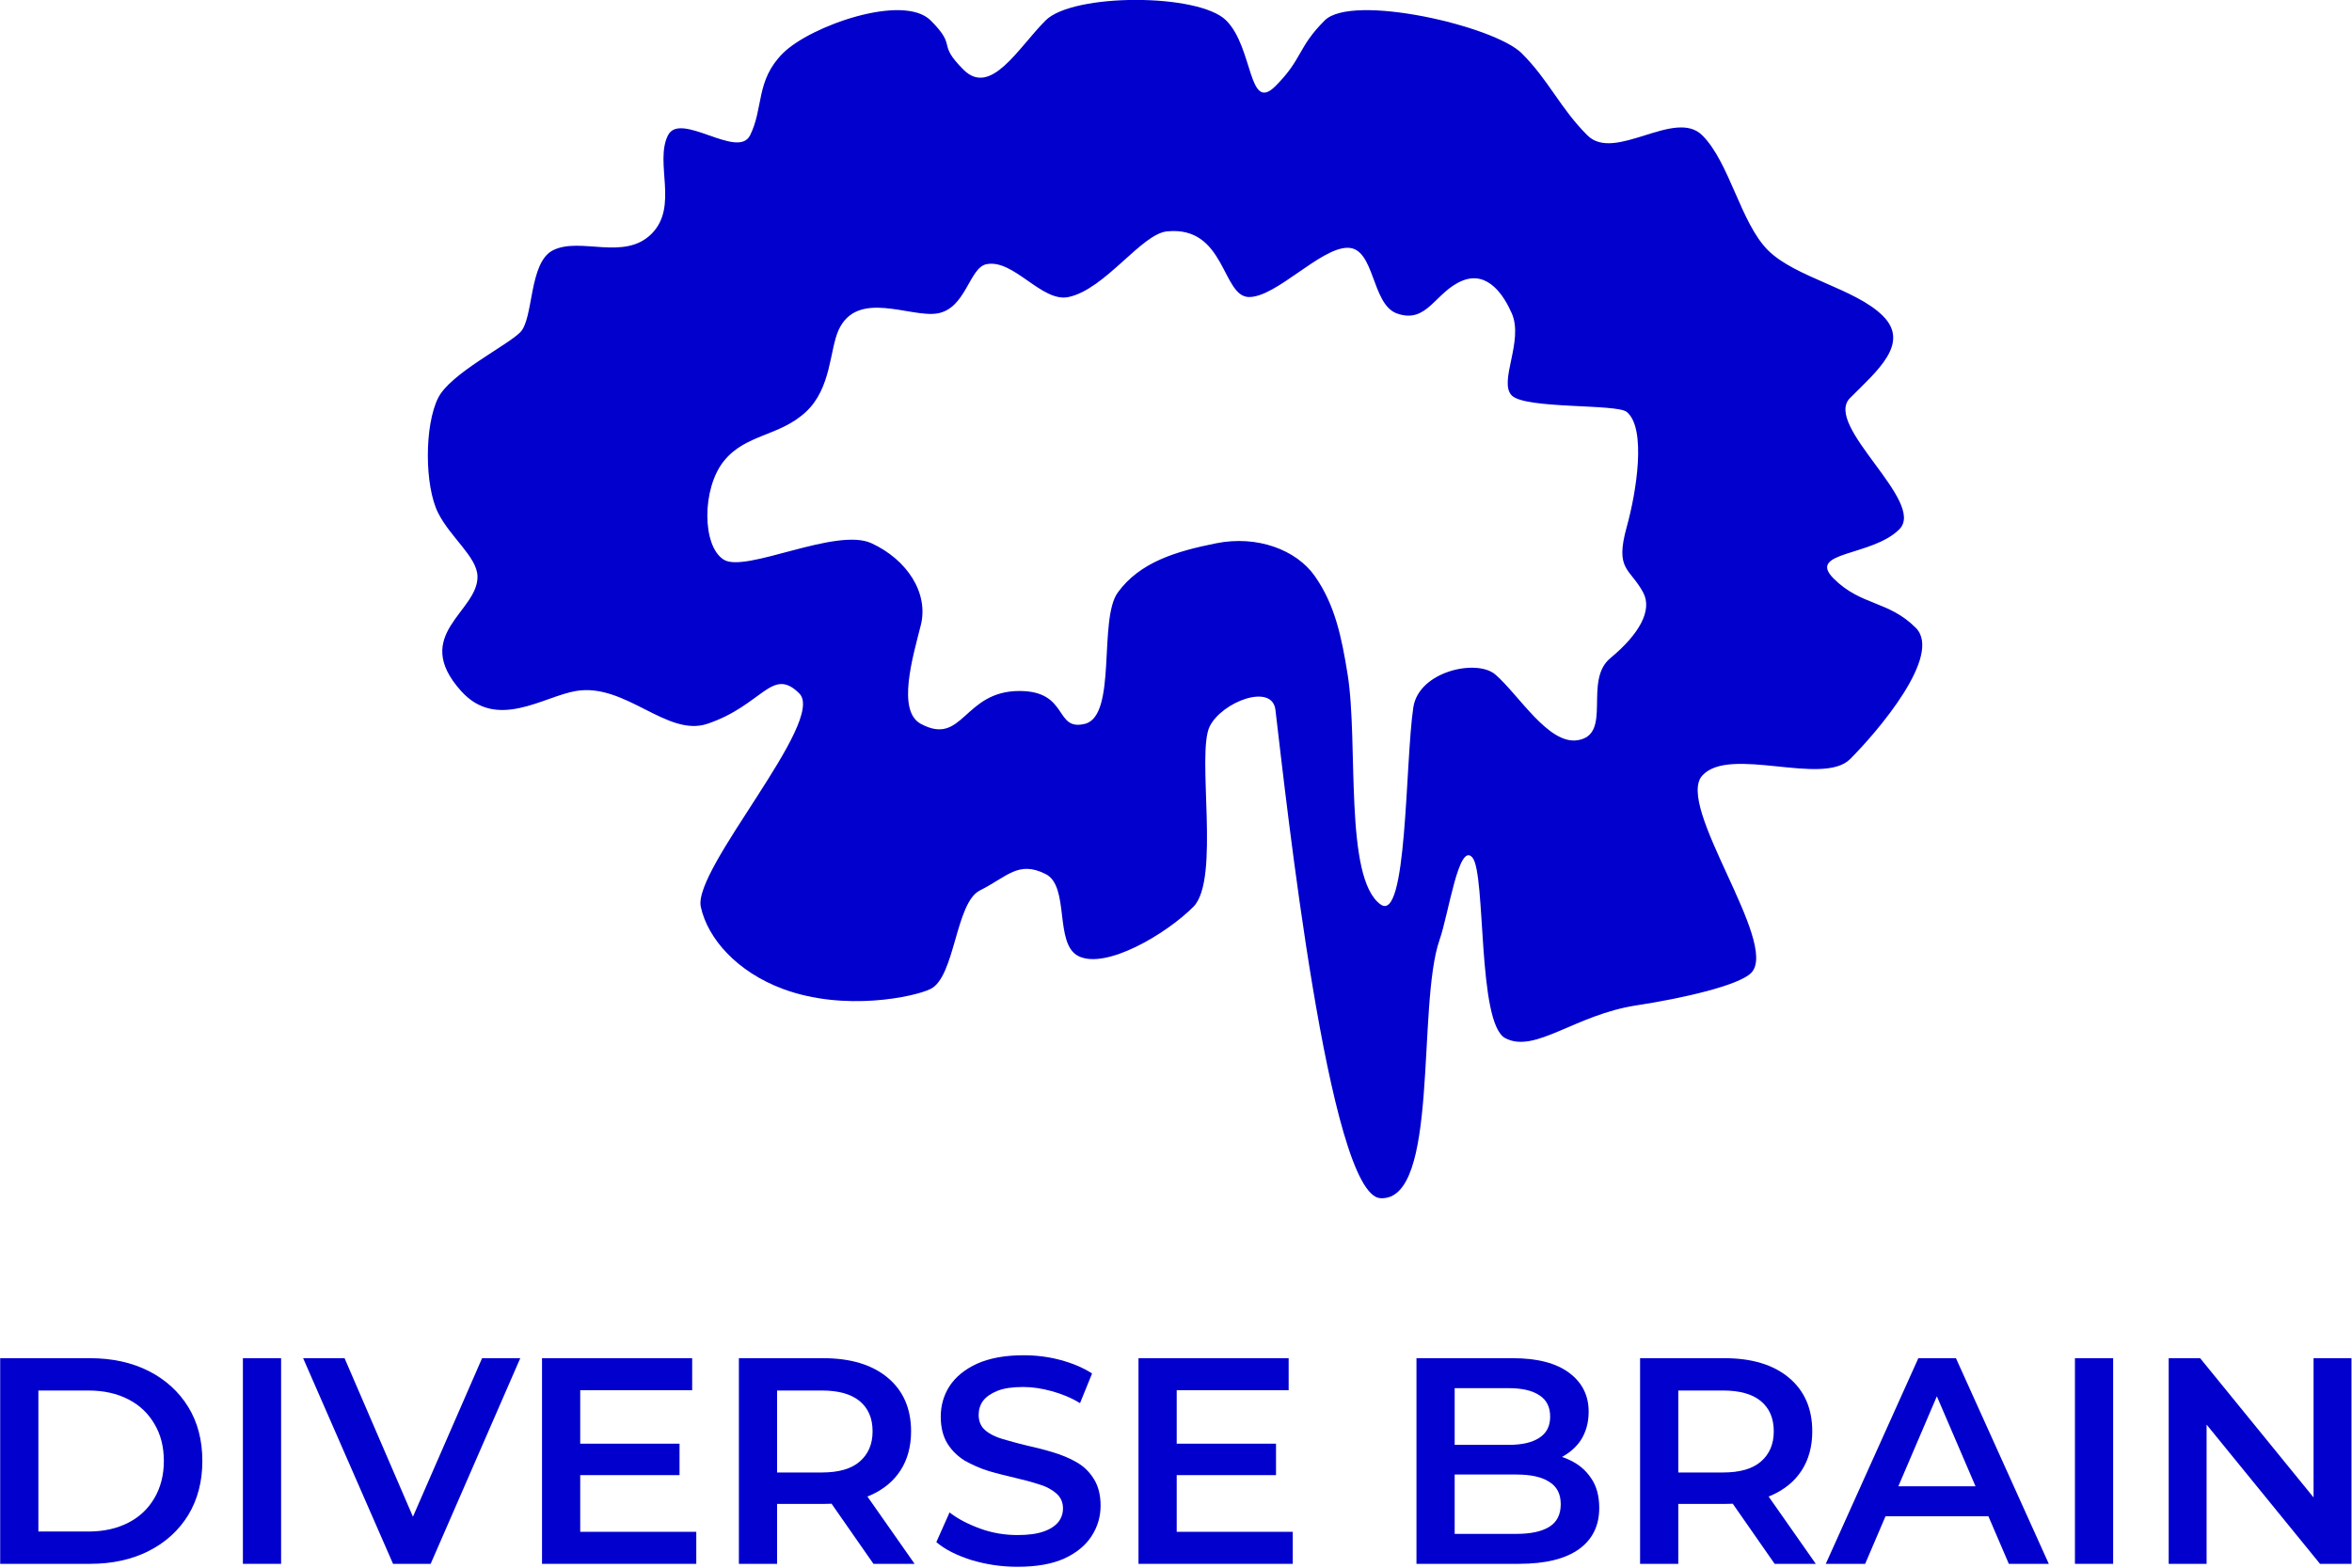 <?xml version="1.0" encoding="UTF-8" standalone="no"?>
<!DOCTYPE svg PUBLIC "-//W3C//DTD SVG 1.1//EN" "http://www.w3.org/Graphics/SVG/1.1/DTD/svg11.dtd">
<svg width="100%" height="100%" viewBox="0 0 924 616" version="1.1" xmlns="http://www.w3.org/2000/svg" xmlns:xlink="http://www.w3.org/1999/xlink" xml:space="preserve" xmlns:serif="http://www.serif.com/" style="fill-rule:evenodd;clip-rule:evenodd;stroke-linejoin:round;stroke-miterlimit:2;">
    <g transform="matrix(1,0,0,1,-538.198,-284.5)">
        <g transform="matrix(0.645,0,0,0.645,413.612,176.431)">
            <path d="M1033.98,897.5C1002.52,895.865 976.429,653.81 970,600C968.023,583.451 937.454,595.093 930,610C921.667,626.667 936.667,703.333 920,720C903.333,736.667 866.667,758.333 850,750C835.093,742.546 844.907,707.454 830,700C813.333,691.667 806.667,701.667 790,710C775.093,717.454 774.907,762.546 760,770C750.41,774.795 707.707,784.026 670,770C642.178,759.651 624.219,739.457 620,720C615.005,696.965 696.667,606.667 680,590C663.333,573.333 657.614,597.201 623.981,608.5C599.355,616.773 574.082,583.408 543.981,588.5C523.887,591.899 495.756,612.774 473.981,588.5C443.049,554.016 484.696,540.167 483.981,518.5C483.593,506.721 467.454,494.907 460,480C451.667,463.333 451.667,426.667 460,410C467.454,395.093 501.667,378.333 510,370C518.333,361.667 515.093,327.454 530,320C546.667,311.667 573.333,326.667 590,310C606.667,293.333 591.667,266.667 600,250C607.454,235.093 642.546,264.907 650,250C658.333,233.333 653.333,216.667 670,200C686.667,183.333 743.333,163.333 760,180C776.667,196.667 763.333,193.333 780,210C796.667,226.667 813.333,196.667 830,180C846.667,163.333 923.333,163.333 940,180C956.667,196.667 953.333,236.667 970,220C986.667,203.333 983.333,196.667 1000,180C1016.67,163.333 1103.33,183.333 1120,200C1136.67,216.667 1143.33,233.333 1160,250C1176.67,266.667 1213.33,233.333 1230,250C1246.67,266.667 1253.33,303.333 1270,320C1286.67,336.667 1323.33,343.333 1340,360C1356.67,376.667 1336.67,393.333 1320,410C1303.33,426.667 1366.67,473.333 1350,490C1333.33,506.667 1293.33,503.333 1310,520C1326.67,536.667 1343.33,533.333 1360,550C1376.67,566.667 1336.67,613.333 1320,630C1303.33,646.667 1246.67,621.667 1230,640C1213.33,658.333 1276.67,741.667 1260,760C1252.92,767.784 1217.82,775.768 1190,780C1152.29,785.736 1128.16,809.564 1110,800C1092.8,790.944 1098.33,700 1090,690C1081.67,680 1075.52,724.275 1070,740C1055.95,780 1070.17,899.381 1033.98,897.5ZM1033.98,718.5C1050.34,730.367 1048.98,631.833 1053.98,598.5C1057.3,576.387 1092.72,568.737 1103.98,578.5C1118.27,590.881 1136.24,621.23 1153.98,618.5C1175.65,615.167 1157.29,582.315 1173.98,568.5C1191.55,553.962 1199.79,539.33 1193.98,528.5C1185.95,513.508 1176.58,515.091 1183.98,488.5C1189.86,467.381 1196.12,428.5 1183.98,418.5C1177.86,413.457 1122.32,416.833 1113.98,408.5C1105.65,400.167 1121.36,375.405 1113.98,358.5C1109.27,347.699 1099.46,332.31 1083.98,338.5C1067.32,345.167 1062.55,365.167 1043.98,358.5C1028.3,352.869 1030.65,318.5 1013.98,318.5C997.315,318.5 970.648,348.5 953.981,348.5C937.315,348.5 939.759,304.951 903.981,308.5C888.349,310.051 866.331,343.738 843.981,348.5C827.681,351.973 810.648,325.167 793.981,328.5C783.45,330.606 781.545,355.643 763.981,358.5C747.531,361.176 715.41,343.738 703.981,368.5C698.394,380.606 699.64,403.979 683.981,418.5C667.758,433.544 647.315,431.833 633.981,448.5C620.648,465.167 620.648,500.167 633.981,508.5C647.315,516.833 702.315,488.5 723.981,498.5C745.648,508.5 758.952,528.843 753.981,548.5C749.102,567.797 739.314,600.585 753.981,608.5C779.8,622.433 779.867,588.563 813.981,588.5C844.351,588.443 835.206,613.21 853.981,608.5C873.648,603.567 862.056,544.898 873.981,528.5C887.315,510.167 908.981,503.5 933.981,498.5C958.981,493.5 982.791,502.548 993.981,518.5C1006.16,535.866 1010.26,555.226 1013.98,578.5C1020.65,620.167 1011.65,702.3 1033.98,718.5Z" style="fill:rgb(2,0,205);"/>
        </g>
        <g transform="matrix(1.379,0,0,1.379,-102.979,-335.545)">
            <g transform="matrix(83.709,0,0,83.709,457.143,895.238)">
                <path d="M0.094,-0L0.094,-0.7L0.4,-0.7C0.476,-0.7 0.543,-0.685 0.6,-0.656C0.657,-0.627 0.702,-0.586 0.734,-0.534C0.766,-0.482 0.782,-0.421 0.782,-0.35C0.782,-0.28 0.766,-0.219 0.734,-0.166C0.702,-0.114 0.657,-0.073 0.6,-0.044C0.543,-0.015 0.476,-0 0.4,-0L0.094,-0ZM0.224,-0.11L0.394,-0.11C0.446,-0.11 0.491,-0.12 0.53,-0.14C0.569,-0.16 0.598,-0.188 0.619,-0.224C0.64,-0.26 0.651,-0.302 0.651,-0.35C0.651,-0.399 0.64,-0.441 0.619,-0.476C0.598,-0.512 0.569,-0.54 0.53,-0.56C0.491,-0.58 0.446,-0.59 0.394,-0.59L0.224,-0.59L0.224,-0.11Z" style="fill:rgb(2,0,205);fill-rule:nonzero;"/>
            </g>
            <g transform="matrix(83.709,0,0,83.709,526.287,895.238)">
                <rect x="0.094" y="-0.7" width="0.13" height="0.7" style="fill:rgb(2,0,205);fill-rule:nonzero;"/>
            </g>
            <g transform="matrix(83.709,0,0,83.709,551.734,895.238)">
                <path d="M0.301,-0L-0.005,-0.7L0.136,-0.7L0.409,-0.067L0.328,-0.067L0.604,-0.7L0.734,-0.7L0.429,-0L0.301,-0Z" style="fill:rgb(2,0,205);fill-rule:nonzero;"/>
            </g>
            <g transform="matrix(83.709,0,0,83.709,611.503,895.238)">
                <path d="M0.094,-0L0.094,-0.7L0.605,-0.7L0.605,-0.591L0.224,-0.591L0.224,-0.109L0.619,-0.109L0.619,-0L0.094,-0ZM0.214,-0.302L0.214,-0.409L0.562,-0.409L0.562,-0.302L0.214,-0.302Z" style="fill:rgb(2,0,205);fill-rule:nonzero;"/>
            </g>
            <g transform="matrix(83.709,0,0,83.709,667.588,895.238)">
                <path d="M0.094,-0L0.094,-0.7L0.381,-0.7C0.474,-0.7 0.547,-0.678 0.6,-0.634C0.653,-0.59 0.68,-0.529 0.68,-0.451C0.68,-0.4 0.668,-0.355 0.644,-0.318C0.62,-0.281 0.586,-0.253 0.541,-0.233C0.497,-0.214 0.444,-0.204 0.382,-0.204L0.166,-0.204L0.224,-0.263L0.224,-0L0.094,-0ZM0.552,-0L0.375,-0.254L0.514,-0.254L0.692,-0L0.552,-0ZM0.224,-0.249L0.166,-0.311L0.376,-0.311C0.433,-0.311 0.476,-0.323 0.505,-0.348C0.534,-0.373 0.549,-0.407 0.549,-0.451C0.549,-0.496 0.534,-0.53 0.505,-0.554C0.476,-0.578 0.433,-0.59 0.376,-0.59L0.166,-0.59L0.224,-0.654L0.224,-0.249Z" style="fill:rgb(2,0,205);fill-rule:nonzero;"/>
            </g>
            <g transform="matrix(83.709,0,0,83.709,728.779,895.238)">
                <path d="M0.311,0.01C0.256,0.01 0.204,0.002 0.154,-0.013C0.104,-0.029 0.064,-0.049 0.035,-0.074L0.08,-0.175C0.108,-0.153 0.143,-0.135 0.184,-0.12C0.225,-0.105 0.268,-0.098 0.311,-0.098C0.348,-0.098 0.377,-0.102 0.4,-0.11C0.423,-0.118 0.439,-0.129 0.45,-0.142C0.461,-0.156 0.466,-0.172 0.466,-0.189C0.466,-0.21 0.458,-0.227 0.443,-0.24C0.428,-0.253 0.408,-0.264 0.383,-0.271C0.359,-0.279 0.332,-0.286 0.302,-0.293C0.273,-0.3 0.243,-0.307 0.213,-0.316C0.184,-0.325 0.157,-0.337 0.132,-0.351C0.108,-0.366 0.088,-0.385 0.073,-0.409C0.058,-0.433 0.05,-0.464 0.05,-0.501C0.05,-0.539 0.06,-0.574 0.08,-0.605C0.101,-0.637 0.132,-0.662 0.173,-0.681C0.215,-0.7 0.268,-0.71 0.332,-0.71C0.374,-0.71 0.416,-0.705 0.457,-0.694C0.498,-0.683 0.534,-0.668 0.565,-0.648L0.524,-0.547C0.493,-0.566 0.46,-0.579 0.427,-0.588C0.394,-0.597 0.362,-0.602 0.331,-0.602C0.295,-0.602 0.266,-0.598 0.243,-0.589C0.221,-0.58 0.205,-0.569 0.194,-0.555C0.184,-0.541 0.179,-0.525 0.179,-0.507C0.179,-0.486 0.186,-0.468 0.201,-0.455C0.216,-0.442 0.236,-0.432 0.26,-0.425C0.285,-0.418 0.312,-0.41 0.342,-0.403C0.372,-0.396 0.402,-0.389 0.431,-0.38C0.461,-0.371 0.488,-0.36 0.512,-0.346C0.537,-0.332 0.556,-0.313 0.571,-0.289C0.586,-0.265 0.594,-0.235 0.594,-0.198C0.594,-0.161 0.584,-0.126 0.563,-0.094C0.543,-0.063 0.512,-0.037 0.47,-0.018C0.428,0.001 0.375,0.01 0.311,0.01Z" style="fill:rgb(2,0,205);fill-rule:nonzero;"/>
            </g>
            <g transform="matrix(83.709,0,0,83.709,781.432,895.238)">
                <path d="M0.094,-0L0.094,-0.7L0.605,-0.7L0.605,-0.591L0.224,-0.591L0.224,-0.109L0.619,-0.109L0.619,-0L0.094,-0ZM0.214,-0.302L0.214,-0.409L0.562,-0.409L0.562,-0.302L0.214,-0.302Z" style="fill:rgb(2,0,205);fill-rule:nonzero;"/>
            </g>
            <g transform="matrix(83.709,0,0,83.709,837.517,895.238)">
            </g>
            <g transform="matrix(83.709,0,0,83.709,860.621,895.238)">
                <path d="M0.094,-0L0.094,-0.7L0.422,-0.7C0.506,-0.7 0.57,-0.683 0.614,-0.65C0.658,-0.617 0.68,-0.573 0.68,-0.518C0.68,-0.481 0.671,-0.449 0.654,-0.422C0.637,-0.396 0.613,-0.376 0.584,-0.361C0.555,-0.347 0.524,-0.34 0.49,-0.34L0.508,-0.376C0.547,-0.376 0.583,-0.369 0.614,-0.354C0.645,-0.34 0.67,-0.319 0.688,-0.292C0.707,-0.265 0.716,-0.231 0.716,-0.19C0.716,-0.13 0.693,-0.083 0.647,-0.05C0.601,-0.017 0.533,-0 0.442,-0L0.094,-0ZM0.224,-0.102L0.434,-0.102C0.483,-0.102 0.52,-0.11 0.546,-0.126C0.572,-0.142 0.585,-0.168 0.585,-0.203C0.585,-0.238 0.572,-0.263 0.546,-0.279C0.52,-0.296 0.483,-0.304 0.434,-0.304L0.214,-0.304L0.214,-0.405L0.408,-0.405C0.453,-0.405 0.488,-0.413 0.512,-0.429C0.537,-0.445 0.549,-0.469 0.549,-0.501C0.549,-0.534 0.537,-0.558 0.512,-0.574C0.488,-0.59 0.453,-0.598 0.408,-0.598L0.224,-0.598L0.224,-0.102Z" style="fill:rgb(2,0,205);fill-rule:nonzero;"/>
            </g>
            <g transform="matrix(83.709,0,0,83.709,924.324,895.238)">
                <path d="M0.094,-0L0.094,-0.7L0.381,-0.7C0.474,-0.7 0.547,-0.678 0.6,-0.634C0.653,-0.59 0.68,-0.529 0.68,-0.451C0.68,-0.4 0.668,-0.355 0.644,-0.318C0.62,-0.281 0.586,-0.253 0.541,-0.233C0.497,-0.214 0.444,-0.204 0.382,-0.204L0.166,-0.204L0.224,-0.263L0.224,-0L0.094,-0ZM0.552,-0L0.375,-0.254L0.514,-0.254L0.692,-0L0.552,-0ZM0.224,-0.249L0.166,-0.311L0.376,-0.311C0.433,-0.311 0.476,-0.323 0.505,-0.348C0.534,-0.373 0.549,-0.407 0.549,-0.451C0.549,-0.496 0.534,-0.53 0.505,-0.554C0.476,-0.578 0.433,-0.59 0.376,-0.59L0.166,-0.59L0.224,-0.654L0.224,-0.249Z" style="fill:rgb(2,0,205);fill-rule:nonzero;"/>
            </g>
            <g transform="matrix(83.709,0,0,83.709,985.515,895.238)">
                <path d="M-0.005,-0L0.31,-0.7L0.438,-0.7L0.754,-0L0.618,-0L0.347,-0.631L0.399,-0.631L0.129,-0L-0.005,-0ZM0.14,-0.162L0.175,-0.264L0.553,-0.264L0.588,-0.162L0.14,-0.162Z" style="fill:rgb(2,0,205);fill-rule:nonzero;"/>
            </g>
            <g transform="matrix(83.709,0,0,83.709,1048.21,895.238)">
                <rect x="0.094" y="-0.7" width="0.13" height="0.7" style="fill:rgb(2,0,205);fill-rule:nonzero;"/>
            </g>
            <g transform="matrix(83.709,0,0,83.709,1074.92,895.238)">
                <path d="M0.094,-0L0.094,-0.7L0.201,-0.7L0.64,-0.161L0.587,-0.161L0.587,-0.7L0.716,-0.7L0.716,-0L0.609,-0L0.17,-0.539L0.223,-0.539L0.223,-0L0.094,-0Z" style="fill:rgb(2,0,205);fill-rule:nonzero;"/>
            </g>
            <g transform="matrix(83.709,0,0,83.709,1142.72,895.238)">
            </g>
        </g>
    </g>
</svg>
